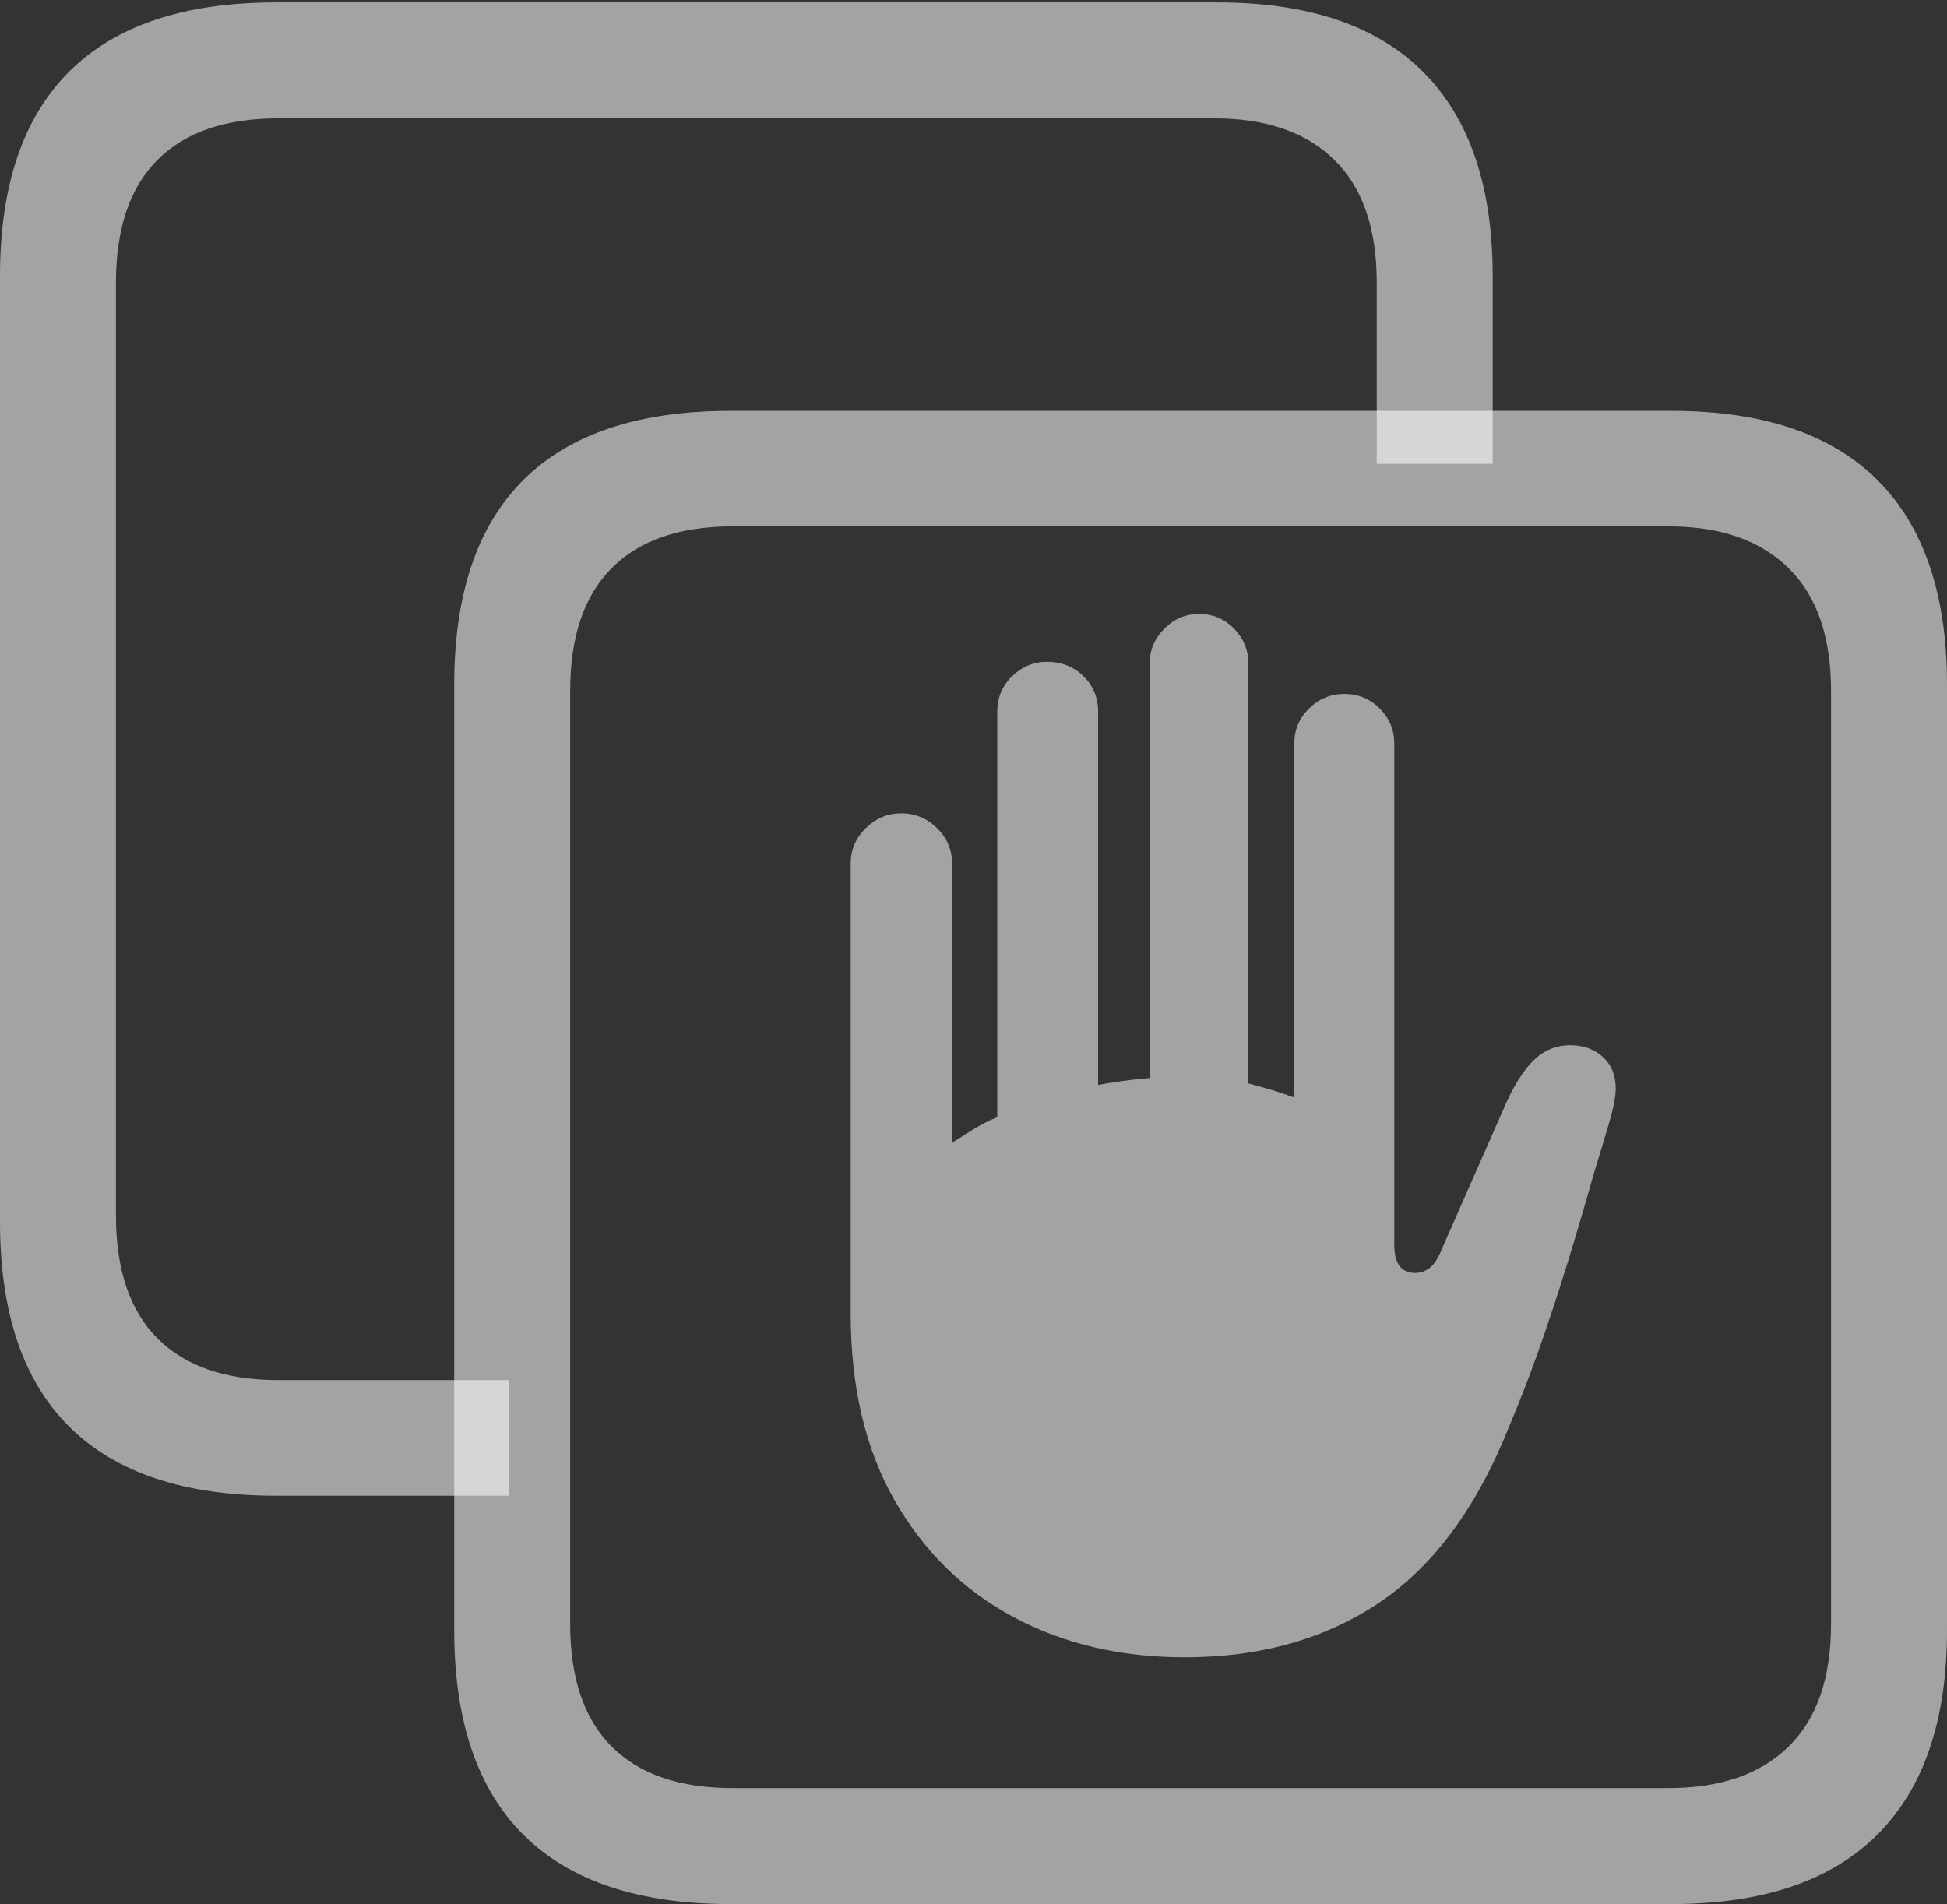 <svg width="20.301" height="19.855">
       <rect width="100%" height="100%" fill="#333333" stroke="none"/>
       <g>
              <rect height="19.855" opacity="0" width="20.301" x="0" y="0" />
              <path d="M2.879 15.597L5.304 15.597L5.304 14.391L2.901 14.391Q2.075 14.391 1.642 13.956Q1.209 13.522 1.209 12.675L1.209 2.947Q1.209 2.101 1.642 1.667Q2.075 1.234 2.901 1.234L12.663 1.234Q13.471 1.234 13.913 1.667Q14.355 2.101 14.355 2.947L14.355 4.837L15.564 4.837L15.564 2.88Q15.564 1.476 14.84 0.751Q14.116 0.025 12.69 0.025L2.879 0.025Q1.448 0.025 0.724 0.744Q0 1.463 0 2.88L0 12.742Q0 14.162 0.724 14.879Q1.448 15.597 2.879 15.597Z"
                     fill="rgba(255,255,255,0.55)" />
              <path d="M8.87 13.7Q8.87 14.839 9.325 15.64Q9.78 16.44 10.565 16.861Q11.349 17.282 12.353 17.282Q13.535 17.282 14.384 16.71Q15.233 16.139 15.739 14.867Q15.903 14.478 16.053 14.054Q16.202 13.629 16.343 13.173Q16.484 12.716 16.622 12.226Q16.696 11.986 16.771 11.733Q16.847 11.48 16.847 11.35Q16.847 11.145 16.713 11.022Q16.58 10.899 16.373 10.899Q16.168 10.899 16.017 11.032Q15.867 11.164 15.724 11.458L15.037 13.017Q14.979 13.165 14.909 13.22Q14.838 13.274 14.755 13.274Q14.538 13.274 14.538 12.98L14.538 7.753Q14.538 7.54 14.386 7.388Q14.234 7.236 14.018 7.236Q13.802 7.236 13.649 7.388Q13.495 7.54 13.495 7.753L13.495 11.445Q13.385 11.403 13.268 11.368Q13.15 11.333 13.017 11.297L13.017 6.921Q13.017 6.709 12.867 6.555Q12.716 6.402 12.504 6.402Q12.294 6.402 12.141 6.555Q11.987 6.709 11.987 6.921L11.987 11.242Q11.853 11.252 11.713 11.271Q11.573 11.291 11.45 11.313L11.45 7.421Q11.45 7.201 11.297 7.051Q11.143 6.901 10.917 6.901Q10.708 6.901 10.553 7.051Q10.398 7.201 10.398 7.421L10.398 11.649Q10.259 11.707 10.143 11.78Q10.027 11.853 9.927 11.916L9.927 9.007Q9.927 8.788 9.77 8.635Q9.613 8.481 9.397 8.481Q9.185 8.481 9.028 8.635Q8.87 8.788 8.87 9.007ZM7.618 19.855L17.429 19.855Q18.852 19.855 19.577 19.129Q20.301 18.404 20.301 17L20.301 7.138Q20.301 5.731 19.577 5.007Q18.852 4.284 17.429 4.284L7.618 4.284Q6.185 4.284 5.461 5.001Q4.736 5.719 4.736 7.138L4.736 17Q4.736 18.417 5.461 19.136Q6.185 19.855 7.618 19.855ZM7.638 18.646Q6.811 18.646 6.378 18.213Q5.945 17.78 5.945 16.933L5.945 7.205Q5.945 6.359 6.378 5.924Q6.811 5.489 7.638 5.489L17.399 5.489Q18.207 5.489 18.649 5.924Q19.092 6.359 19.092 7.205L19.092 16.933Q19.092 17.78 18.649 18.213Q18.207 18.646 17.399 18.646Z"
                     fill="rgba(255,255,255,0.55)" />
       </g>
</svg>